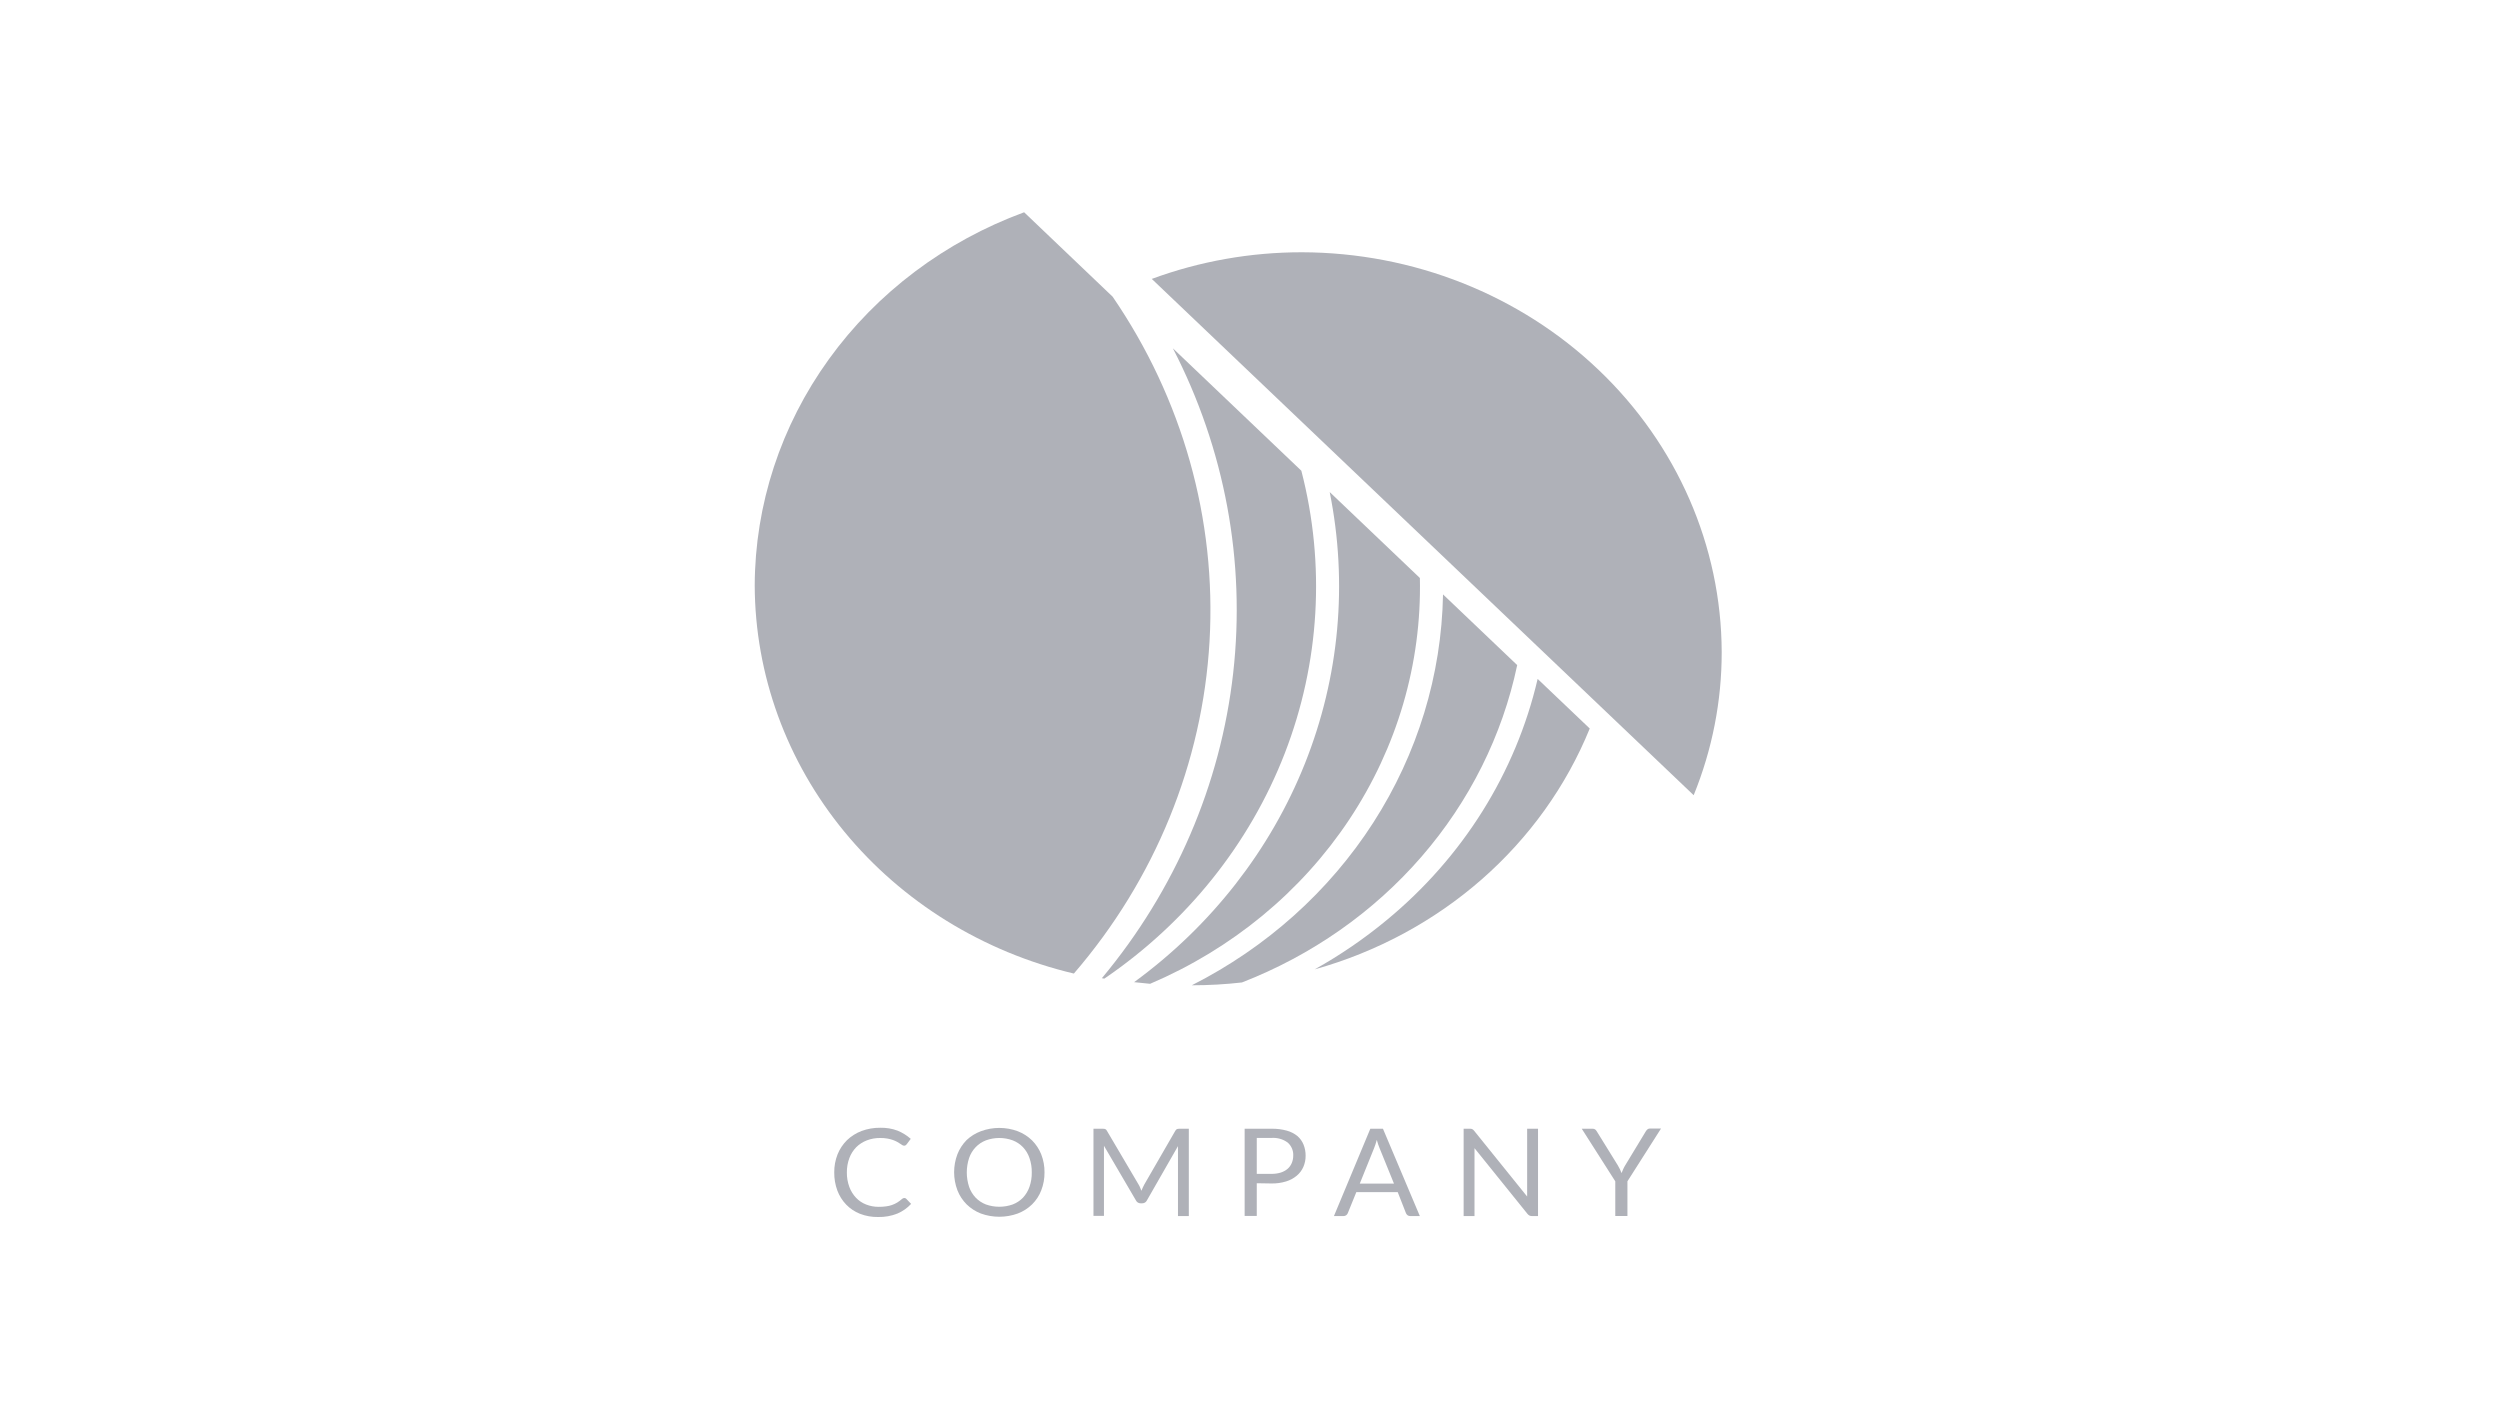 <svg id="logo2" width="106" height="60" viewBox="0 0 106 60" fill="none" xmlns="http://www.w3.org/2000/svg">
<path d="M38.346 50.795C38.361 50.795 38.376 50.798 38.389 50.804C38.403 50.81 38.415 50.818 38.425 50.829L38.631 51.045C38.471 51.219 38.274 51.359 38.052 51.454C37.793 51.558 37.513 51.608 37.232 51.601C36.968 51.606 36.705 51.559 36.46 51.464C36.24 51.376 36.041 51.244 35.879 51.076C35.713 50.903 35.586 50.7 35.503 50.478C35.413 50.232 35.369 49.972 35.372 49.711C35.369 49.449 35.417 49.188 35.514 48.942C35.604 48.719 35.739 48.516 35.912 48.344C36.088 48.175 36.298 48.042 36.53 47.954C36.783 47.86 37.053 47.814 37.325 47.817C37.577 47.811 37.828 47.853 38.063 47.942C38.266 48.026 38.453 48.143 38.616 48.287L38.443 48.518C38.431 48.534 38.417 48.548 38.4 48.559C38.379 48.573 38.355 48.579 38.33 48.577C38.303 48.575 38.278 48.566 38.256 48.552L38.163 48.491L38.034 48.412C37.979 48.383 37.921 48.358 37.862 48.336C37.786 48.31 37.708 48.29 37.628 48.275C37.527 48.257 37.425 48.249 37.322 48.251C37.126 48.248 36.932 48.283 36.751 48.353C36.582 48.419 36.429 48.517 36.303 48.643C36.175 48.776 36.076 48.933 36.013 49.103C35.94 49.298 35.905 49.504 35.907 49.711C35.904 49.921 35.94 50.13 36.013 50.329C36.075 50.498 36.172 50.654 36.298 50.787C36.416 50.912 36.562 51.009 36.725 51.072C36.893 51.138 37.073 51.171 37.255 51.17C37.36 51.171 37.465 51.165 37.569 51.15C37.739 51.13 37.901 51.074 38.045 50.986C38.117 50.941 38.185 50.89 38.248 50.834C38.274 50.81 38.309 50.796 38.346 50.795Z" fill="#AFB1B8"/>
<path d="M44.287 49.711C44.29 49.971 44.243 50.229 44.148 50.473C44.064 50.694 43.932 50.896 43.761 51.065C43.589 51.234 43.382 51.366 43.153 51.453C42.649 51.636 42.093 51.636 41.589 51.453C41.361 51.365 41.155 51.232 40.984 51.064C40.813 50.892 40.68 50.688 40.594 50.466C40.408 49.972 40.408 49.432 40.594 48.939C40.681 48.716 40.814 48.512 40.984 48.338C41.157 48.175 41.363 48.048 41.589 47.964C42.092 47.777 42.65 47.777 43.153 47.964C43.381 48.052 43.588 48.185 43.76 48.353C43.929 48.523 44.061 48.724 44.148 48.944C44.243 49.189 44.291 49.449 44.287 49.711ZM43.747 49.711C43.751 49.503 43.718 49.296 43.649 49.098C43.592 48.929 43.498 48.773 43.374 48.64C43.253 48.514 43.105 48.415 42.939 48.351C42.573 48.217 42.168 48.217 41.802 48.351C41.637 48.415 41.488 48.514 41.368 48.64C41.242 48.772 41.148 48.928 41.09 49.098C40.959 49.497 40.959 49.925 41.09 50.324C41.148 50.493 41.243 50.649 41.368 50.782C41.489 50.907 41.637 51.005 41.802 51.069C42.169 51.199 42.573 51.199 42.939 51.069C43.105 51.005 43.253 50.907 43.374 50.782C43.497 50.648 43.591 50.492 43.649 50.324C43.718 50.126 43.751 49.919 43.747 49.711Z" fill="#AFB1B8"/>
<path d="M48.341 50.353L48.395 50.49C48.415 50.441 48.433 50.397 48.454 50.353C48.474 50.307 48.496 50.262 48.521 50.218L49.835 47.942C49.861 47.903 49.884 47.878 49.91 47.871C49.945 47.861 49.981 47.857 50.018 47.859H50.406V51.561H49.946V48.839C49.946 48.804 49.946 48.765 49.946 48.724C49.943 48.681 49.943 48.639 49.946 48.596L48.624 50.905C48.607 50.939 48.58 50.968 48.546 50.989C48.513 51.009 48.473 51.02 48.433 51.02H48.359C48.319 51.02 48.279 51.01 48.246 50.989C48.212 50.969 48.185 50.939 48.168 50.905L46.808 48.581C46.808 48.626 46.808 48.67 46.808 48.714C46.808 48.758 46.808 48.797 46.808 48.831V51.554H46.363V47.859H46.751C46.788 47.857 46.824 47.861 46.859 47.871C46.891 47.886 46.916 47.911 46.931 47.942L48.274 50.221C48.3 50.263 48.323 50.307 48.341 50.353Z" fill="#AFB1B8"/>
<path d="M53.287 50.169V51.556H52.773V47.858H53.92C54.136 47.855 54.352 47.882 54.56 47.939C54.727 47.984 54.881 48.063 55.013 48.17C55.127 48.27 55.215 48.394 55.27 48.532C55.331 48.683 55.36 48.844 55.358 49.005C55.36 49.167 55.327 49.328 55.262 49.478C55.2 49.62 55.105 49.747 54.984 49.848C54.852 49.959 54.697 50.043 54.529 50.093C54.329 50.154 54.12 50.183 53.909 50.179L53.287 50.169ZM53.287 49.772H53.909C54.045 49.774 54.179 49.755 54.308 49.716C54.414 49.682 54.512 49.628 54.596 49.557C54.673 49.489 54.733 49.405 54.771 49.312C54.813 49.213 54.834 49.107 54.833 49C54.839 48.898 54.821 48.795 54.781 48.699C54.741 48.603 54.68 48.517 54.601 48.447C54.405 48.3 54.158 48.23 53.909 48.248H53.287V49.772Z" fill="#AFB1B8"/>
<path d="M60.201 51.561H59.794C59.754 51.563 59.714 51.55 59.681 51.527C59.652 51.504 59.629 51.474 59.614 51.441L59.264 50.547H57.508L57.145 51.441C57.132 51.474 57.109 51.502 57.081 51.524C57.048 51.55 57.007 51.562 56.965 51.561H56.559L58.102 47.858H58.637L60.201 51.561ZM57.654 50.186H59.105L58.493 48.679C58.446 48.566 58.407 48.45 58.377 48.331L58.318 48.525C58.3 48.584 58.279 48.638 58.261 48.682L57.654 50.186Z" fill="#AFB1B8"/>
<path d="M62.423 47.875C62.454 47.892 62.48 47.914 62.501 47.942L64.751 50.733C64.751 50.689 64.751 50.645 64.751 50.603C64.751 50.561 64.751 50.52 64.751 50.48V47.858H65.212V51.561H64.954C64.918 51.562 64.882 51.555 64.849 51.539C64.817 51.522 64.789 51.498 64.767 51.471L62.519 48.682C62.521 48.724 62.521 48.767 62.519 48.809C62.519 48.851 62.519 48.888 62.519 48.922V51.561H62.058V47.858H62.331C62.363 47.857 62.394 47.863 62.423 47.875Z" fill="#AFB1B8"/>
<path d="M69.003 50.088V51.559H68.488V50.088L67.066 47.858H67.526C67.566 47.856 67.605 47.867 67.637 47.89C67.665 47.914 67.688 47.942 67.706 47.974L68.596 49.412C68.632 49.473 68.663 49.53 68.689 49.584C68.715 49.638 68.735 49.689 68.753 49.74L68.82 49.581C68.845 49.523 68.874 49.466 68.908 49.412L69.785 47.964C69.803 47.935 69.826 47.908 69.852 47.885C69.882 47.86 69.922 47.847 69.962 47.849H70.428L69.003 50.088Z" fill="#AFB1B8"/>
<path d="M48.086 41.644C48.31 41.671 48.536 41.693 48.765 41.713C52.236 40.234 55.172 37.813 57.206 34.753C59.24 31.692 60.283 28.129 60.203 24.507L56.379 20.863C57.156 24.719 56.792 28.705 55.328 32.375C53.863 36.045 51.356 39.255 48.086 41.644Z" fill="#AFB1B8"/>
<path d="M46.72 41.475L46.823 41.494C50.317 39.113 52.981 35.788 54.471 31.949C55.96 28.11 56.206 23.933 55.177 19.959L49.73 14.769C51.933 19.035 52.82 23.81 52.287 28.537C51.755 33.265 49.824 37.751 46.72 41.475Z" fill="#AFB1B8"/>
<path d="M65.196 28.786C64.27 32.765 62.023 36.354 58.786 39.02C57.841 39.802 56.821 40.5 55.741 41.102C58.376 40.365 60.798 39.06 62.821 37.289C64.843 35.518 66.412 33.328 67.405 30.889L65.196 28.786Z" fill="#AFB1B8"/>
<path d="M64.329 28.2L61.184 25.203C61.123 28.62 60.104 31.959 58.231 34.874C56.358 37.788 53.699 40.172 50.532 41.776H50.548C51.253 41.776 51.959 41.736 52.659 41.656C55.619 40.505 58.234 38.674 60.27 36.326C62.306 33.978 63.701 31.186 64.329 28.2Z" fill="#AFB1B8"/>
<path d="M47.176 12.58L43.423 9C40.068 10.235 37.183 12.406 35.145 15.23C33.106 18.053 32.011 21.397 32 24.823V24.823C32.013 28.61 33.35 32.284 35.801 35.264C38.252 38.245 41.676 40.361 45.532 41.279C48.974 37.284 50.989 32.347 51.285 27.186C51.58 22.025 50.141 16.909 47.176 12.58Z" fill="#AFB1B8"/>
<path d="M73 27.649C72.987 23.157 71.108 18.852 67.773 15.676C64.439 12.499 59.921 10.709 55.206 10.696C53.027 10.694 50.867 11.077 48.835 11.826L71.812 33.717C72.599 31.782 73.002 29.724 73 27.649Z" fill="#AFB1B8"/>
</svg>
